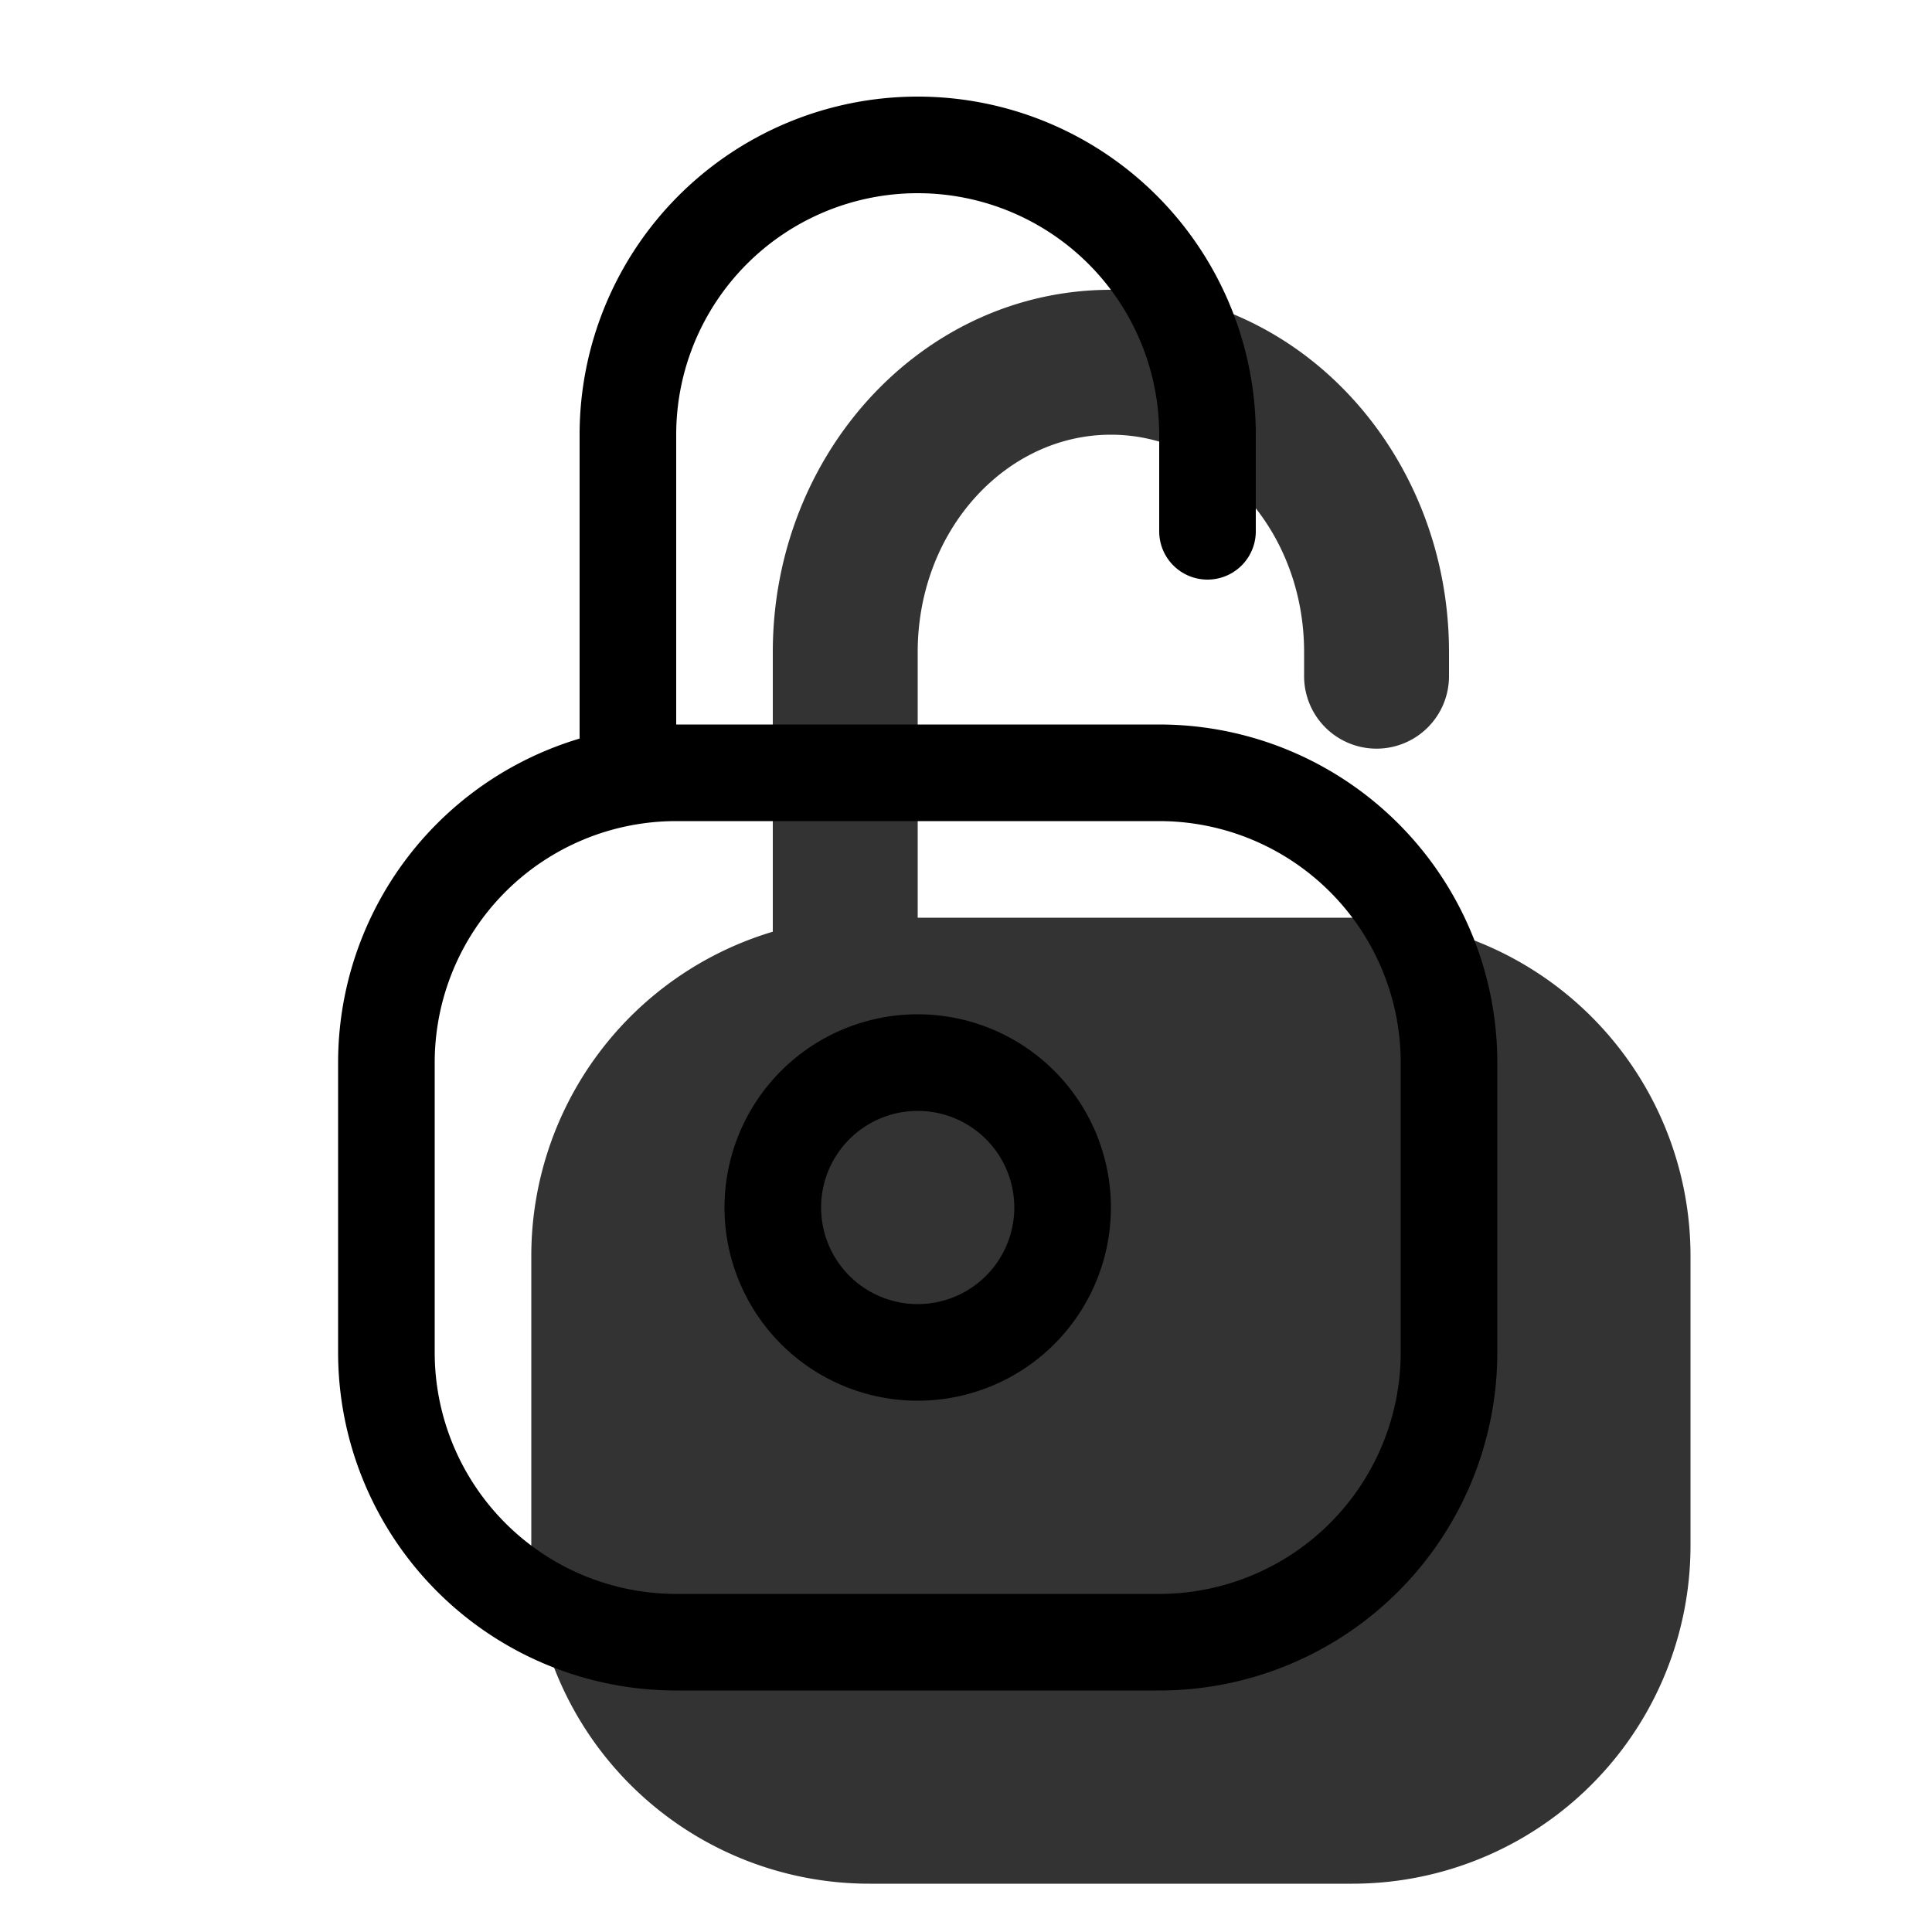 <svg xmlns="http://www.w3.org/2000/svg" width="3em" height="3em" viewBox="0 0 20 20"><g fill="currentColor"><path fill-rule="evenodd" d="M9.5 9.5H14a3.5 3.5 0 0 1 3.5 3.5v3a3.5 3.5 0 0 1-3.5 3.5H9A3.5 3.5 0 0 1 5.5 16v-3A3.502 3.502 0 0 1 8 9.645V6.75C8 4.693 9.552 3 11.5 3S15 4.693 15 6.75V7a.75.75 0 0 1-1.5 0v-.25c0-1.257-.91-2.25-2-2.25c-1.09 0-2 .993-2 2.25V9.5Z" clip-rule="evenodd" opacity=".8"/><path fill-rule="evenodd" d="M7.5 12.5a2 2 0 1 0 4 0a2 2 0 0 0-4 0Zm3 0a1 1 0 1 1-2 0a1 1 0 0 1 2 0Z" clip-rule="evenodd"/><path fill-rule="evenodd" d="M12 7.5H7A3.5 3.5 0 0 0 3.5 11v3A3.5 3.5 0 0 0 7 17.5h5a3.5 3.5 0 0 0 3.5-3.5v-3A3.5 3.5 0 0 0 12 7.5ZM4.5 11A2.5 2.5 0 0 1 7 8.5h5a2.5 2.5 0 0 1 2.5 2.5v3a2.5 2.5 0 0 1-2.5 2.5H7A2.5 2.5 0 0 1 4.5 14v-3Z" clip-rule="evenodd"/><path d="M7 8a.5.5 0 0 1-1 0V4.5a3.5 3.5 0 1 1 7 0v1a.5.5 0 0 1-1 0v-1a2.5 2.5 0 0 0-5 0V8Z"/></g></svg>